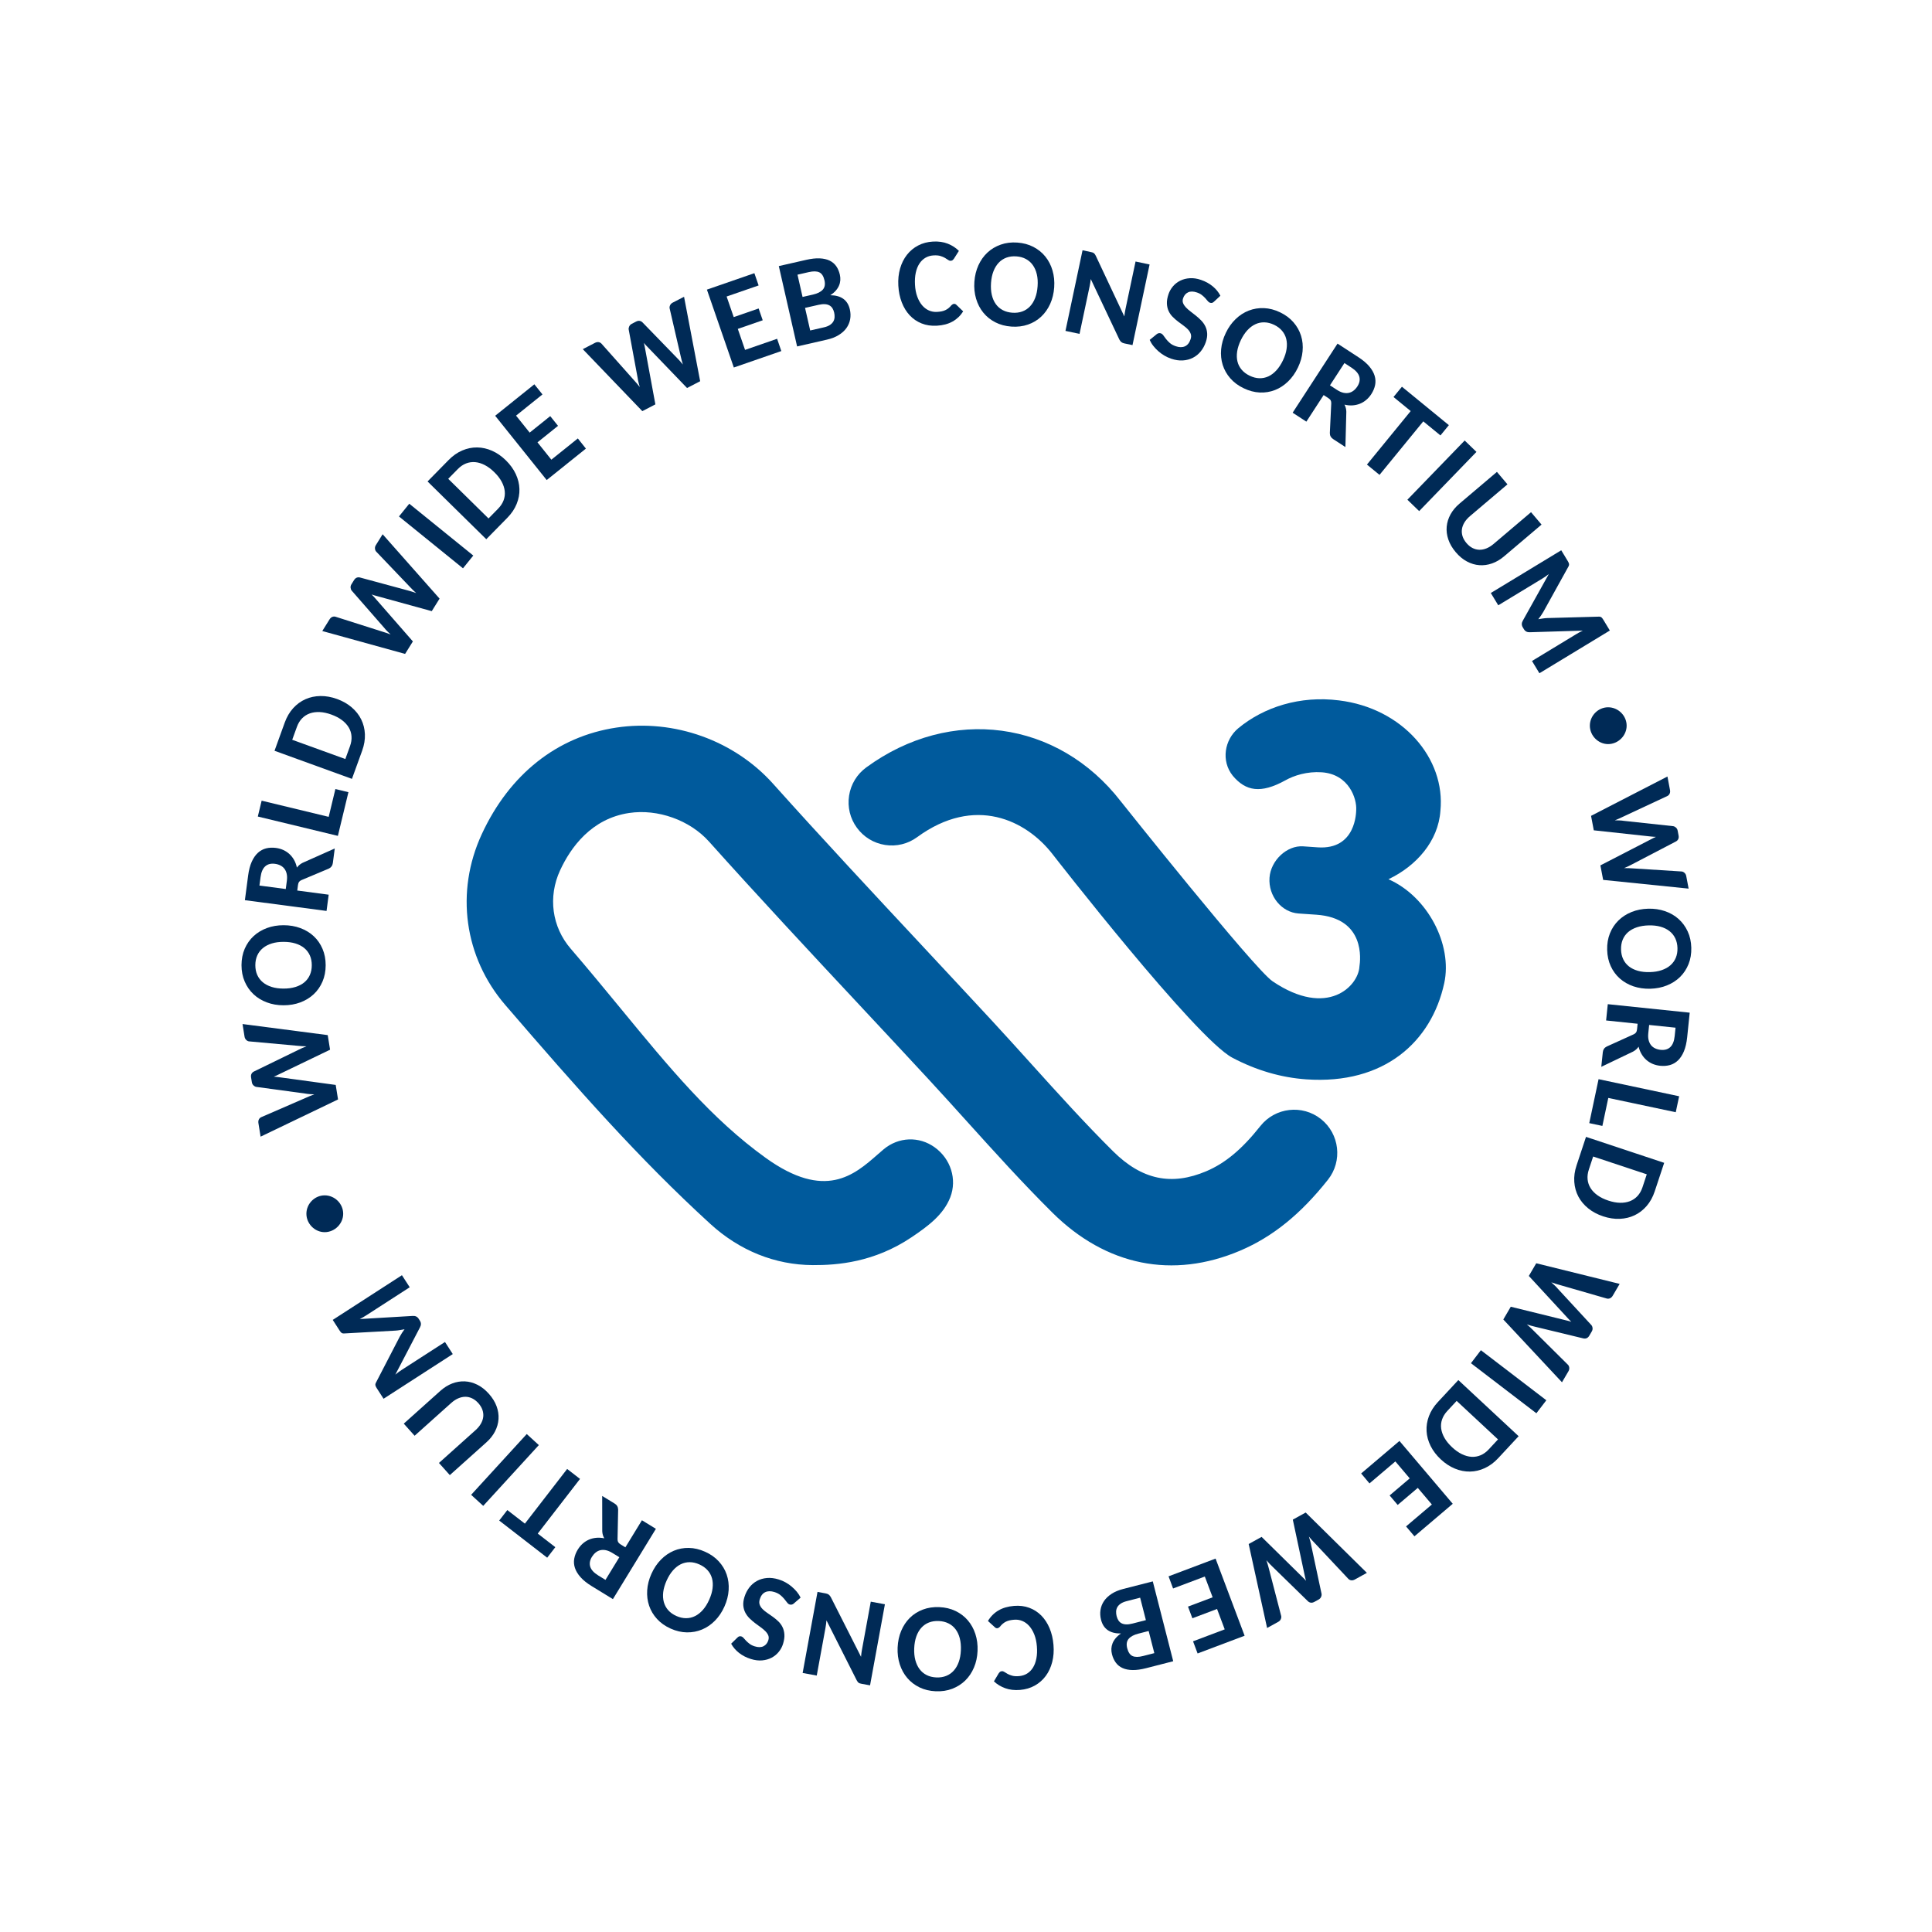 <?xml version="1.0" encoding="UTF-8" standalone="no"?>
<svg
   id="Layer_1"
   width="5in"
   height="5in"
   version="1.1"
   viewBox="0 0 360 360"
   sodipodi:docname="w3c.svg"
   inkscape:version="1.2.2 (b0a8486541, 2022-12-01)"
   xmlns:inkscape="http://www.inkscape.org/namespaces/inkscape"
   xmlns:sodipodi="http://sodipodi.sourceforge.net/DTD/sodipodi-0.dtd"
   xmlns="http://www.w3.org/2000/svg"
   xmlns:svg="http://www.w3.org/2000/svg">
  <sodipodi:namedview
     id="namedview55"
     pagecolor="#ffffff"
     bordercolor="#000000"
     borderopacity="0.25"
     inkscape:showpageshadow="2"
     inkscape:pageopacity="0.0"
     inkscape:pagecheckerboard="0"
     inkscape:deskcolor="#d1d1d1"
     inkscape:document-units="in"
     showgrid="false"
     inkscape:zoom="2.1395833"
     inkscape:cx="232.98929"
     inkscape:cy="240"
     inkscape:window-width="2560"
     inkscape:window-height="1382"
     inkscape:window-x="0"
     inkscape:window-y="0"
     inkscape:window-maximized="1"
     inkscape:current-layer="Layer_1" />
  <defs
     id="defs1" />
  <g
     id="g2"
     style="fill:#005a9c"
     transform="matrix(0.758,0,0,0.758,43.684,43.636)">
    <path
       d="m 267.099,217.525 c -4.58,-3.638 -11.266,-2.864 -14.902,1.719 -4.503,5.681 -8.592,9.101 -13.255,11.091 -8.598,3.662 -15.887,2.114 -22.933,-4.872 -6.905,-6.845 -13.633,-14.304 -20.16,-21.533 -3.193,-3.538 -6.391,-7.081 -9.631,-10.583 -5.536,-5.983 -11.101,-11.942 -16.66,-17.907 l -0.49,-0.526 c -12.092,-12.952 -24.592,-26.346 -36.648,-39.8 -9.56,-10.672 -24.332,-15.958 -38.543,-13.82 -14.524,2.173 -26.268,11.475 -33.072,26.187 -6.556,14.168 -4.338,30.268 5.783,42.015 17.805,20.665 32.825,37.751 50.417,53.821 7.194,6.567 15.899,10.064 25.17,10.111 6.014,0.03 15.078,-0.649 24.326,-6.88 4.049,-2.728 7.82,-5.534 9.478,-9.816 1.688,-4.382 0.112,-9.42 -3.842,-12.261 -3.836,-2.764 -8.87,-2.569 -12.529,0.472 -0.46,0.384 -0.962,0.827 -1.511,1.305 -5.748,5.038 -12.901,11.31 -27.484,0.832 -13.361,-9.603 -23.706,-22.189 -35.692,-36.764 -3.907,-4.749 -7.949,-9.662 -12.269,-14.682 -4.615,-5.356 -5.612,-12.727 -2.603,-19.241 2.626,-5.67 7.696,-12.721 16.973,-14.109 7.029,-1.057 14.907,1.754 19.611,6.999 12.157,13.572 24.751,27.073 36.932,40.119 5.707,6.113 11.414,12.231 17.091,18.368 3.181,3.437 6.321,6.916 9.507,10.447 6.692,7.412 13.609,15.072 20.915,22.319 13.19,13.081 29.584,16.395 46.185,9.325 7.973,-3.408 14.825,-8.942 21.552,-17.428 3.629,-4.577 2.862,-11.263 -1.717,-14.907 z"
       id="path1" />
    <path
       d="m 283.693,158.568 c 6.858,-3.254 12.252,-9.379 12.765,-16.808 1.304,-12.898 -9.307,-25.242 -24.916,-27.15 -9.584,-1.216 -18.478,1.624 -24.78,6.851 -3.37,2.805 -4.279,7.997 -1.357,11.658 3.193,3.809 6.875,4.476 12.901,1.164 2.16,-1.228 5.406,-2.25 8.976,-2.002 6.734,0.467 8.663,6.538 8.475,9.296 -0.03,0.408 0.012,9.81 -9.472,9.154 l -3.576,-0.248 c -3.983,-0.272 -7.967,3.455 -8.262,7.719 -0.319,4.536 2.998,8.499 7.123,8.788 l 4.397,0.301 c 12.098,0.839 10.835,11.115 10.582,12.757 -0.236,4.725 -7.814,12.739 -21.328,3.626 -4.586,-3.089 -37.292,-44.2 -37.292,-44.2 -15.497,-20.051 -41.83,-23.582 -62.609,-8.392 -2.284,1.671 -3.789,4.134 -4.225,6.94 -0.431,2.799 0.248,5.605 1.918,7.89 1.67,2.285 4.131,3.792 6.928,4.229 2.815,0.437 5.606,-0.248 7.89,-1.919 14.175,-10.365 26.811,-4.187 33.308,4.223 0,0 35.114,45.198 44.155,49.988 5.866,3.107 11.992,4.902 18.218,5.333 19.109,1.323 30.747,-9.213 33.887,-23.647 2.059,-9.461 -4.055,-21.285 -13.704,-25.549 z"
       id="path2" />
  </g>
  <g
     id="g36"
     aria-label="WORLD WIDE WEB CONSORTIUM"
     style="fill:#002a56"
     transform="matrix(0.758,0,0,0.758,43.684,43.636)">
    <path
       d="m 334.164,146.545 13.984,1.517 c 0.18,0.017 0.383,0.033 0.602,0.056 0.222,0.022 0.452,0.036 0.69,0.042 -0.219,0.091 -0.43,0.186 -0.629,0.283 -0.2,0.091 -0.38,0.186 -0.538,0.28 l -12.485,6.444 0.676,3.567 21.011,2.144 -0.585,-3.087 c -0.058,-0.322 -0.202,-0.583 -0.419,-0.782 -0.222,-0.203 -0.452,-0.316 -0.696,-0.344 l -12.058,-0.763 c -0.305,-0.025 -0.635,-0.042 -0.987,-0.053 -0.355,-0.011 -0.729,-0.017 -1.123,-0.014 0.366,-0.153 0.712,-0.305 1.042,-0.455 0.327,-0.147 0.626,-0.3 0.898,-0.455 l 10.833,-5.651 c 0.252,-0.139 0.438,-0.333 0.549,-0.577 0.116,-0.247 0.141,-0.544 0.075,-0.89 l -0.219,-1.154 c -0.058,-0.322 -0.2,-0.577 -0.416,-0.777 -0.219,-0.197 -0.449,-0.313 -0.696,-0.35 l -12.133,-1.309 c -0.319,-0.056 -0.665,-0.086 -1.034,-0.1 -0.369,-0.014 -0.757,-0.022 -1.161,-0.028 0.762,-0.3 1.425,-0.594 1.99,-0.877 l 10.938,-5.107 c 0.244,-0.128 0.424,-0.322 0.541,-0.577 0.119,-0.255 0.144,-0.558 0.078,-0.907 l -0.621,-3.301 -18.78,9.67 0.671,3.553 z"
       id="path3" />
    <path
       d="m 354.992,168.332 c -0.942,-0.841 -2.051,-1.481 -3.326,-1.917 -1.281,-0.441 -2.656,-0.641 -4.127,-0.602 -1.486,0.039 -2.852,0.311 -4.105,0.818 -1.253,0.508 -2.328,1.207 -3.229,2.094 -0.901,0.888 -1.597,1.945 -2.082,3.168 -0.485,1.226 -0.71,2.571 -0.671,4.047 0.039,1.476 0.333,2.813 0.884,4.008 0.549,1.193 1.3,2.211 2.248,3.043 0.948,0.835 2.06,1.47 3.335,1.906 1.278,0.43 2.658,0.63 4.141,0.591 1.475,-0.042 2.836,-0.311 4.083,-0.813 1.247,-0.499 2.323,-1.193 3.224,-2.075 0.901,-0.888 1.597,-1.939 2.09,-3.165 0.488,-1.221 0.715,-2.571 0.676,-4.044 -0.042,-1.473 -0.335,-2.81 -0.893,-4.006 -0.554,-1.196 -1.306,-2.216 -2.248,-3.054 z m -0.674,9.565 c -0.302,0.716 -0.746,1.326 -1.331,1.836 -0.588,0.51 -1.306,0.907 -2.154,1.193 -0.845,0.288 -1.805,0.447 -2.883,0.474 -1.087,0.03 -2.062,-0.075 -2.93,-0.316 -0.862,-0.244 -1.602,-0.602 -2.209,-1.079 -0.607,-0.477 -1.078,-1.065 -1.411,-1.764 -0.335,-0.699 -0.513,-1.495 -0.538,-2.391 -0.022,-0.896 0.114,-1.703 0.41,-2.422 0.297,-0.718 0.735,-1.334 1.317,-1.845 0.579,-0.508 1.297,-0.904 2.148,-1.193 0.851,-0.286 1.821,-0.444 2.908,-0.472 1.078,-0.03 2.046,0.078 2.905,0.316 0.862,0.241 1.599,0.602 2.212,1.082 0.613,0.474 1.087,1.065 1.425,1.767 0.338,0.705 0.521,1.504 0.546,2.4 0.022,0.893 -0.116,1.698 -0.416,2.413 z"
       id="path4" />
    <path
       d="m 337.188,193.289 7.748,0.807 -0.139,1.348 c -0.036,0.347 -0.116,0.605 -0.236,0.785 -0.122,0.175 -0.31,0.325 -0.568,0.452 l -6.658,3.018 c -0.574,0.288 -0.89,0.752 -0.956,1.39 l -0.374,3.595 7.809,-3.742 c 0.302,-0.164 0.563,-0.344 0.782,-0.546 0.225,-0.203 0.416,-0.422 0.585,-0.663 0.164,0.682 0.407,1.298 0.737,1.842 0.324,0.546 0.715,1.018 1.17,1.418 0.455,0.399 0.967,0.721 1.538,0.968 0.574,0.241 1.189,0.397 1.843,0.466 0.862,0.089 1.663,0.028 2.412,-0.178 0.748,-0.211 1.408,-0.594 1.99,-1.151 0.577,-0.56 1.064,-1.307 1.45,-2.236 0.385,-0.932 0.651,-2.069 0.793,-3.418 l 0.626,-6.07 -20.138,-2.089 -0.413,4.003 z m 10.583,1.101 6.489,0.674 -0.213,2.064 c -0.13,1.257 -0.491,2.155 -1.084,2.71 -0.593,0.552 -1.38,0.774 -2.362,0.674 -0.493,-0.05 -0.945,-0.172 -1.35,-0.363 -0.405,-0.189 -0.746,-0.452 -1.017,-0.788 -0.266,-0.333 -0.466,-0.749 -0.588,-1.234 -0.128,-0.488 -0.152,-1.054 -0.086,-1.706 l 0.211,-2.031 z"
       id="path5" />
    <polygon
       points="333.05,218.527 336.273,219.212 337.729,212.333 354.31,215.847 355.145,211.922 335.339,207.722 "
       id="polygon5" />
    <path
       d="m 329.929,228.916 c -0.466,1.401 -0.654,2.752 -0.56,4.058 0.091,1.307 0.427,2.505 1.003,3.606 0.579,1.096 1.386,2.064 2.423,2.899 1.031,0.838 2.254,1.487 3.662,1.958 1.4,0.463 2.761,0.669 4.083,0.616 1.328,-0.053 2.545,-0.347 3.664,-0.879 1.12,-0.535 2.107,-1.298 2.963,-2.289 0.854,-0.993 1.511,-2.189 1.974,-3.587 l 2.326,-7.01 -19.215,-6.383 -2.323,7.01 z m 3.024,1.004 1.053,-3.187 13.181,4.377 -1.053,3.187 c -0.283,0.849 -0.687,1.565 -1.214,2.136 -0.527,0.574 -1.156,1.001 -1.879,1.282 -0.726,0.277 -1.533,0.411 -2.425,0.391 -0.895,-0.017 -1.854,-0.197 -2.874,-0.538 -1.034,-0.338 -1.913,-0.774 -2.647,-1.293 -0.732,-0.524 -1.306,-1.112 -1.719,-1.77 -0.413,-0.657 -0.657,-1.373 -0.735,-2.15 -0.075,-0.774 0.028,-1.587 0.313,-2.436 z"
       id="path6" />
    <path
       d="m 318.198,256.095 9.541,10.344 c 0.125,0.133 0.261,0.277 0.413,0.441 0.155,0.161 0.319,0.322 0.496,0.483 -0.23,-0.072 -0.449,-0.141 -0.66,-0.2 -0.213,-0.061 -0.41,-0.108 -0.588,-0.144 l -13.643,-3.357 -1.835,3.132 14.422,15.437 1.588,-2.707 c 0.166,-0.283 0.233,-0.571 0.2,-0.868 -0.033,-0.297 -0.133,-0.533 -0.299,-0.71 l -8.582,-8.511 c -0.216,-0.219 -0.452,-0.449 -0.71,-0.694 -0.261,-0.241 -0.541,-0.485 -0.837,-0.743 0.374,0.122 0.735,0.239 1.081,0.341 0.346,0.103 0.674,0.183 0.978,0.247 l 11.875,2.871 c 0.283,0.058 0.546,0.033 0.793,-0.075 0.247,-0.108 0.46,-0.316 0.64,-0.624 l 0.593,-1.013 c 0.166,-0.28 0.23,-0.566 0.194,-0.857 -0.033,-0.294 -0.13,-0.535 -0.294,-0.721 l -8.277,-8.968 c -0.211,-0.252 -0.446,-0.502 -0.715,-0.755 -0.272,-0.255 -0.557,-0.516 -0.857,-0.788 0.768,0.275 1.461,0.494 2.073,0.652 l 11.598,3.345 c 0.269,0.064 0.529,0.036 0.784,-0.078 0.258,-0.117 0.477,-0.327 0.657,-0.632 l 1.696,-2.896 -20.504,-5.071 -1.824,3.118 z"
       id="path7" />
    <rect
       x="311.217"
       y="271.972"
       width="4.025"
       height="20.252"
       transform="rotate(-52.579,313.23,282.097)"
       id="rect7" />
    <path
       d="m 295.834,287.092 c -1.003,1.082 -1.732,2.233 -2.195,3.459 -0.46,1.226 -0.651,2.461 -0.582,3.698 0.072,1.24 0.402,2.455 0.995,3.645 0.593,1.19 1.433,2.291 2.52,3.304 1.078,1.007 2.231,1.756 3.459,2.261 1.225,0.502 2.459,0.743 3.698,0.724 1.242,-0.019 2.456,-0.302 3.642,-0.852 1.189,-0.546 2.284,-1.359 3.29,-2.438 l 5.026,-5.407 -14.824,-13.798 -5.028,5.404 z m 12.501,11.64 c -0.607,0.655 -1.272,1.135 -1.99,1.437 -0.721,0.305 -1.466,0.43 -2.24,0.386 -0.776,-0.047 -1.566,-0.269 -2.37,-0.655 -0.807,-0.391 -1.605,-0.949 -2.392,-1.687 -0.796,-0.741 -1.419,-1.498 -1.868,-2.277 -0.449,-0.779 -0.723,-1.556 -0.829,-2.322 -0.103,-0.774 -0.025,-1.526 0.227,-2.261 0.252,-0.735 0.685,-1.434 1.294,-2.086 l 2.284,-2.458 10.167,9.465 z"
       id="path8" />
    <polygon
       points="290.897,308.191 294.359,312.277 288.011,317.664 290.074,320.097 299.49,312.102 286.39,296.654 276.974,304.649 279.022,307.09 285.384,301.689 288.915,305.855 283.973,310.05 285.957,312.385 "
       id="polygon8" />
    <path
       d="m 260.176,316 2.933,13.767 c 0.036,0.178 0.083,0.372 0.133,0.588 0.047,0.216 0.108,0.441 0.177,0.671 -0.158,-0.18 -0.313,-0.35 -0.466,-0.513 -0.15,-0.158 -0.297,-0.3 -0.432,-0.419 l -10.018,-9.856 -3.177,1.756 4.527,20.641 2.753,-1.52 c 0.283,-0.158 0.488,-0.369 0.61,-0.641 0.122,-0.275 0.158,-0.527 0.108,-0.768 l -3.041,-11.701 c -0.072,-0.3 -0.158,-0.616 -0.261,-0.957 -0.1,-0.338 -0.211,-0.694 -0.335,-1.068 0.255,0.3 0.507,0.583 0.754,0.846 0.244,0.264 0.485,0.505 0.715,0.713 l 8.748,8.533 c 0.213,0.197 0.452,0.311 0.718,0.341 0.272,0.033 0.56,-0.036 0.87,-0.208 l 1.028,-0.566 c 0.283,-0.158 0.485,-0.372 0.602,-0.641 0.122,-0.269 0.161,-0.527 0.119,-0.768 l -2.55,-11.942 c -0.05,-0.322 -0.125,-0.66 -0.23,-1.013 -0.103,-0.358 -0.216,-0.73 -0.333,-1.115 0.521,0.63 1.003,1.168 1.452,1.62 l 8.266,8.799 c 0.2,0.191 0.438,0.302 0.715,0.336 0.277,0.03 0.577,-0.039 0.884,-0.211 l 2.938,-1.623 -15.043,-14.83 -3.166,1.748 z"
       id="path9" />
    <polygon
       points="241.551,337.959 243.436,342.969 235.65,345.909 236.769,348.894 248.326,344.536 241.188,325.576 229.632,329.934 230.74,332.921 238.543,329.981 240.467,335.09 234.408,337.376 235.486,340.245 "
       id="polygon9" />
    <path
       d="m 218.477,333.04 c -1.112,0.286 -2.065,0.685 -2.85,1.196 -0.787,0.513 -1.408,1.104 -1.863,1.77 -0.452,0.669 -0.74,1.393 -0.862,2.183 -0.128,0.788 -0.08,1.601 0.133,2.436 0.582,2.277 2.22,3.398 4.906,3.359 -0.527,0.355 -0.962,0.738 -1.306,1.148 -0.341,0.405 -0.596,0.827 -0.771,1.257 -0.172,0.436 -0.269,0.879 -0.291,1.334 -0.017,0.458 0.033,0.91 0.147,1.365 0.205,0.799 0.521,1.49 0.948,2.067 0.424,0.577 0.978,1.021 1.66,1.329 0.682,0.308 1.502,0.472 2.461,0.488 0.959,0.017 2.068,-0.139 3.329,-0.46 l 6.661,-1.709 -5.023,-19.626 z m -0.399,8.436 c -0.31,-0.161 -0.56,-0.391 -0.76,-0.688 -0.194,-0.297 -0.344,-0.646 -0.449,-1.049 -0.097,-0.377 -0.141,-0.752 -0.13,-1.126 0.011,-0.377 0.1,-0.727 0.272,-1.054 0.175,-0.327 0.449,-0.624 0.82,-0.885 0.371,-0.264 0.87,-0.477 1.489,-0.635 l 3.324,-0.854 1.414,5.515 -3.307,0.849 c -0.593,0.15 -1.109,0.216 -1.55,0.2 -0.438,-0.019 -0.812,-0.111 -1.123,-0.272 z m 5.281,8.047 c -1.103,0.283 -1.965,0.286 -2.581,0.008 -0.615,-0.277 -1.056,-0.918 -1.311,-1.922 -0.249,-0.968 -0.13,-1.734 0.355,-2.305 0.482,-0.569 1.27,-0.996 2.364,-1.276 l 2.553,-0.655 1.394,5.44 z"
       id="path10" />
    <path
       d="m 200.385,342.697 c -0.516,-1.226 -1.195,-2.266 -2.035,-3.121 -0.843,-0.852 -1.829,-1.49 -2.966,-1.909 -1.136,-0.422 -2.389,-0.577 -3.756,-0.463 -1.511,0.128 -2.791,0.505 -3.845,1.135 -1.053,0.627 -1.907,1.487 -2.55,2.571 l 1.741,1.584 c 0.164,0.15 0.352,0.214 0.565,0.197 0.114,-0.008 0.219,-0.044 0.322,-0.111 0.1,-0.064 0.2,-0.139 0.294,-0.23 0.23,-0.294 0.466,-0.544 0.704,-0.746 0.238,-0.205 0.493,-0.377 0.776,-0.519 0.277,-0.139 0.582,-0.247 0.912,-0.322 0.33,-0.072 0.701,-0.128 1.117,-0.161 0.699,-0.061 1.364,0.042 1.999,0.3 0.635,0.258 1.203,0.666 1.699,1.221 0.502,0.555 0.918,1.251 1.256,2.092 0.335,0.838 0.549,1.814 0.64,2.918 0.091,1.093 0.055,2.08 -0.114,2.957 -0.164,0.877 -0.441,1.628 -0.829,2.258 -0.388,0.63 -0.87,1.123 -1.452,1.484 -0.579,0.358 -1.242,0.569 -1.979,0.632 -0.682,0.056 -1.242,0.022 -1.694,-0.105 -0.449,-0.125 -0.823,-0.272 -1.131,-0.441 -0.302,-0.166 -0.563,-0.325 -0.773,-0.472 -0.211,-0.144 -0.421,-0.211 -0.635,-0.191 -0.213,0.017 -0.374,0.078 -0.485,0.178 -0.105,0.103 -0.202,0.211 -0.283,0.33 l -1.181,1.983 c 0.762,0.732 1.688,1.295 2.772,1.689 1.084,0.394 2.301,0.535 3.659,0.422 1.336,-0.114 2.542,-0.469 3.615,-1.068 1.07,-0.599 1.968,-1.39 2.694,-2.369 0.723,-0.976 1.253,-2.117 1.588,-3.418 0.335,-1.298 0.441,-2.702 0.313,-4.211 -0.122,-1.501 -0.444,-2.863 -0.959,-4.094 z"
       id="path11" />
    <path
       d="m 180.275,340.747 c -0.823,-0.963 -1.829,-1.725 -3.016,-2.294 -1.184,-0.571 -2.514,-0.888 -3.986,-0.949 -1.475,-0.064 -2.825,0.139 -4.055,0.608 -1.228,0.466 -2.295,1.146 -3.193,2.031 -0.895,0.89 -1.605,1.958 -2.126,3.204 -0.518,1.243 -0.809,2.61 -0.873,4.092 -0.061,1.473 0.114,2.852 0.529,4.13 0.413,1.279 1.031,2.4 1.849,3.359 0.82,0.963 1.821,1.731 3.008,2.308 1.186,0.571 2.514,0.89 3.989,0.954 1.472,0.061 2.822,-0.144 4.053,-0.616 1.231,-0.474 2.298,-1.151 3.202,-2.033 0.901,-0.885 1.613,-1.947 2.14,-3.193 0.527,-1.248 0.82,-2.608 0.881,-4.078 0.061,-1.484 -0.116,-2.868 -0.535,-4.155 -0.419,-1.284 -1.039,-2.405 -1.866,-3.368 z m -2.215,10.228 c -0.299,0.843 -0.71,1.553 -1.225,2.13 -0.518,0.58 -1.142,1.015 -1.866,1.304 -0.723,0.291 -1.533,0.419 -2.425,0.38 -0.895,-0.039 -1.688,-0.233 -2.378,-0.58 -0.696,-0.35 -1.275,-0.835 -1.741,-1.456 -0.468,-0.621 -0.815,-1.365 -1.045,-2.23 -0.227,-0.863 -0.319,-1.834 -0.274,-2.91 0.047,-1.09 0.222,-2.058 0.521,-2.904 0.299,-0.849 0.71,-1.556 1.228,-2.13 0.518,-0.574 1.134,-1.004 1.854,-1.29 0.721,-0.283 1.525,-0.408 2.417,-0.372 0.895,0.039 1.691,0.23 2.387,0.577 0.699,0.341 1.283,0.824 1.749,1.44 0.468,0.616 0.815,1.356 1.042,2.225 0.227,0.871 0.319,1.85 0.274,2.938 -0.047,1.079 -0.219,2.039 -0.518,2.879 z"
       id="path12" />
    <path
       d="m 154.26,347.976 c -0.1,0.53 -0.175,1.112 -0.227,1.745 l -7.423,-14.658 c -0.155,-0.277 -0.324,-0.485 -0.507,-0.63 -0.188,-0.141 -0.435,-0.241 -0.746,-0.297 l -2.024,-0.374 -3.656,19.931 3.468,0.635 2.14,-11.676 c 0.105,-0.591 0.191,-1.221 0.252,-1.892 l 7.434,14.735 c 0.089,0.15 0.166,0.275 0.236,0.369 0.069,0.097 0.15,0.175 0.236,0.236 0.086,0.064 0.191,0.114 0.308,0.15 0.116,0.036 0.258,0.072 0.427,0.103 l 2.071,0.38 3.653,-19.931 -3.476,-0.638 -2.165,11.812 z"
       id="path13" />
    <path
       d="m 136.988,332.458 c -0.463,-0.394 -0.967,-0.735 -1.508,-1.037 -0.538,-0.3 -1.1,-0.541 -1.683,-0.718 -1.031,-0.319 -1.996,-0.438 -2.899,-0.358 -0.904,0.08 -1.719,0.319 -2.45,0.716 -0.726,0.397 -1.353,0.938 -1.879,1.614 -0.521,0.68 -0.92,1.456 -1.192,2.33 -0.249,0.807 -0.344,1.526 -0.28,2.166 0.064,0.638 0.233,1.212 0.504,1.72 0.274,0.51 0.621,0.974 1.039,1.384 0.421,0.413 0.865,0.796 1.331,1.148 0.463,0.352 0.92,0.688 1.369,1.01 0.449,0.319 0.84,0.644 1.167,0.974 0.33,0.33 0.568,0.677 0.718,1.037 0.147,0.363 0.155,0.76 0.019,1.196 -0.213,0.691 -0.607,1.182 -1.184,1.473 -0.574,0.291 -1.297,0.3 -2.17,0.028 -0.496,-0.153 -0.912,-0.358 -1.247,-0.61 -0.335,-0.252 -0.624,-0.505 -0.862,-0.755 -0.236,-0.247 -0.438,-0.474 -0.61,-0.674 -0.169,-0.205 -0.349,-0.336 -0.532,-0.391 -0.197,-0.061 -0.371,-0.072 -0.527,-0.028 -0.158,0.042 -0.313,0.144 -0.471,0.308 l -1.536,1.504 c 0.468,0.86 1.12,1.617 1.954,2.272 0.834,0.652 1.805,1.148 2.913,1.492 0.981,0.305 1.902,0.416 2.761,0.336 0.859,-0.078 1.633,-0.3 2.32,-0.66 0.685,-0.363 1.272,-0.838 1.749,-1.431 0.482,-0.591 0.832,-1.24 1.053,-1.95 0.277,-0.893 0.388,-1.678 0.338,-2.352 -0.05,-0.677 -0.208,-1.279 -0.471,-1.806 -0.261,-0.53 -0.604,-0.996 -1.026,-1.398 -0.424,-0.402 -0.868,-0.774 -1.333,-1.11 -0.463,-0.336 -0.926,-0.655 -1.378,-0.963 -0.455,-0.305 -0.843,-0.624 -1.167,-0.951 -0.322,-0.327 -0.554,-0.688 -0.696,-1.071 -0.144,-0.386 -0.136,-0.827 0.017,-1.32 0.269,-0.874 0.718,-1.462 1.342,-1.756 0.626,-0.297 1.372,-0.311 2.245,-0.042 0.604,0.191 1.098,0.441 1.477,0.755 0.38,0.319 0.701,0.632 0.962,0.954 0.263,0.322 0.493,0.613 0.685,0.865 0.191,0.258 0.402,0.424 0.635,0.497 0.177,0.053 0.352,0.061 0.532,0.019 0.175,-0.042 0.33,-0.122 0.463,-0.241 l 1.699,-1.467 c -0.238,-0.499 -0.546,-0.979 -0.926,-1.44 -0.38,-0.455 -0.801,-0.879 -1.267,-1.268 z"
       id="path14" />
    <path
       d="m 119.045,326.241 c -0.887,-0.968 -2.01,-1.756 -3.354,-2.355 -1.344,-0.605 -2.675,-0.915 -3.992,-0.935 -1.314,-0.025 -2.556,0.214 -3.714,0.707 -1.164,0.497 -2.215,1.223 -3.16,2.189 -0.942,0.965 -1.719,2.122 -2.326,3.481 -0.602,1.345 -0.945,2.688 -1.034,4.031 -0.086,1.345 0.072,2.613 0.48,3.809 0.405,1.196 1.051,2.28 1.943,3.254 0.89,0.971 2.007,1.759 3.351,2.363 1.347,0.602 2.68,0.91 3.997,0.927 1.317,0.014 2.558,-0.222 3.723,-0.71 1.164,-0.483 2.22,-1.207 3.168,-2.172 0.948,-0.963 1.724,-2.117 2.326,-3.465 0.604,-1.354 0.951,-2.705 1.037,-4.056 0.086,-1.348 -0.078,-2.621 -0.488,-3.823 -0.41,-1.196 -1.064,-2.277 -1.957,-3.246 z m -1.508,6.622 c -0.105,0.89 -0.383,1.834 -0.829,2.827 -0.441,0.985 -0.956,1.814 -1.544,2.486 -0.59,0.669 -1.234,1.182 -1.926,1.526 -0.696,0.347 -1.433,0.522 -2.215,0.522 -0.779,0.003 -1.577,-0.18 -2.392,-0.544 -0.818,-0.366 -1.483,-0.838 -1.999,-1.42 -0.513,-0.583 -0.87,-1.248 -1.076,-1.997 -0.205,-0.749 -0.255,-1.567 -0.15,-2.455 0.111,-0.888 0.383,-1.825 0.823,-2.807 0.444,-0.993 0.962,-1.831 1.555,-2.505 0.59,-0.677 1.234,-1.185 1.926,-1.528 0.693,-0.341 1.428,-0.513 2.201,-0.51 0.771,0 1.569,0.183 2.384,0.549 0.818,0.366 1.483,0.838 2.004,1.418 0.524,0.577 0.887,1.24 1.092,1.983 0.208,0.746 0.255,1.565 0.144,2.458 z"
       id="path15" />
    <path
       d="m 100.171,316.152 -4.066,6.652 -1.156,-0.707 c -0.297,-0.18 -0.496,-0.363 -0.607,-0.549 -0.105,-0.186 -0.161,-0.422 -0.164,-0.707 l 0.147,-7.315 c -0.014,-0.641 -0.294,-1.129 -0.84,-1.465 l -3.082,-1.884 0.014,8.663 c 0.014,0.341 0.067,0.657 0.155,0.946 0.086,0.283 0.2,0.552 0.344,0.807 -0.687,-0.147 -1.344,-0.189 -1.976,-0.128 -0.635,0.061 -1.228,0.208 -1.785,0.444 -0.554,0.241 -1.067,0.566 -1.533,0.976 -0.466,0.413 -0.87,0.902 -1.217,1.465 -0.452,0.735 -0.74,1.49 -0.876,2.252 -0.136,0.766 -0.075,1.528 0.18,2.294 0.255,0.76 0.715,1.517 1.392,2.272 0.671,0.752 1.586,1.481 2.739,2.186 l 5.197,3.185 10.567,-17.282 -3.432,-2.105 z m -8.959,14.655 -1.768,-1.079 c -1.073,-0.66 -1.732,-1.376 -1.976,-2.15 -0.241,-0.774 -0.105,-1.584 0.407,-2.424 0.263,-0.424 0.565,-0.779 0.909,-1.06 0.346,-0.286 0.729,-0.474 1.15,-0.58 0.416,-0.1 0.876,-0.1 1.369,-0.003 0.491,0.103 1.015,0.319 1.572,0.66 l 1.744,1.065 -3.407,5.57 z"
       id="path16" />
    <polygon
       points="71.401,316.982 67.083,313.642 65.087,316.224 76.882,325.354 78.88,322.768 74.561,319.426 84.953,305.986 81.791,303.539 "
       id="polygon16" />
    <rect
       x="56.381"
       y="301.771"
       width="20.253"
       height="4.026"
       transform="rotate(-47.541,66.508,303.784)"
       id="rect16" />
    <path
       d="m 64.061,294.304 c 0.502,-0.979 0.79,-1.989 0.857,-3.035 0.069,-1.043 -0.091,-2.094 -0.482,-3.16 -0.394,-1.062 -1.026,-2.08 -1.902,-3.06 -0.873,-0.974 -1.816,-1.717 -2.825,-2.216 -1.006,-0.502 -2.035,-0.779 -3.08,-0.824 -1.045,-0.047 -2.079,0.125 -3.107,0.519 -1.026,0.394 -1.99,0.999 -2.899,1.811 l -8.995,8.061 2.664,2.977 8.995,-8.058 c 0.563,-0.502 1.134,-0.882 1.727,-1.137 0.588,-0.255 1.17,-0.383 1.744,-0.386 0.571,0 1.128,0.128 1.671,0.386 0.543,0.255 1.053,0.649 1.53,1.182 0.471,0.53 0.807,1.079 1.003,1.648 0.197,0.569 0.261,1.137 0.2,1.709 -0.067,0.566 -0.258,1.132 -0.577,1.689 -0.319,0.558 -0.757,1.087 -1.319,1.592 l -8.992,8.061 2.672,2.988 8.998,-8.061 c 0.909,-0.813 1.613,-1.706 2.118,-2.685 z"
       id="path17" />
    <path
       d="m 51.759,272.326 -10.647,6.868 c -0.238,0.158 -0.491,0.333 -0.76,0.527 -0.269,0.197 -0.532,0.405 -0.801,0.63 l 6.054,-11.609 c 0.322,-0.583 0.316,-1.137 -0.019,-1.656 l -0.305,-0.477 c -0.33,-0.513 -0.829,-0.741 -1.497,-0.685 l -12.97,0.766 c 0.299,-0.155 0.588,-0.316 0.868,-0.474 0.274,-0.164 0.529,-0.316 0.762,-0.466 l 10.644,-6.874 -1.913,-2.963 -17.009,10.985 1.633,2.538 c 0.097,0.147 0.183,0.272 0.263,0.377 0.08,0.105 0.161,0.191 0.249,0.258 0.083,0.067 0.186,0.111 0.305,0.136 0.122,0.028 0.266,0.033 0.438,0.019 l 12.576,-0.696 c 0.36,-0.025 0.721,-0.069 1.084,-0.136 0.363,-0.064 0.732,-0.136 1.109,-0.205 -0.444,0.585 -0.84,1.198 -1.189,1.839 l -5.818,11.237 c -0.086,0.15 -0.139,0.283 -0.161,0.399 -0.022,0.117 -0.019,0.233 0.005,0.344 0.022,0.111 0.064,0.222 0.125,0.336 0.058,0.114 0.136,0.241 0.23,0.386 l 1.644,2.552 17.014,-10.982 -1.915,-2.974 z"
       id="path18" />
    <path
       d="M 24.897,209.137 10.957,207.237 10.358,207.162 c -0.222,-0.028 -0.449,-0.047 -0.687,-0.061 0.222,-0.086 0.432,-0.172 0.635,-0.264 0.202,-0.089 0.383,-0.178 0.546,-0.266 l 12.657,-6.094 -0.577,-3.587 -20.942,-2.724 0.496,3.104 c 0.055,0.322 0.186,0.585 0.399,0.793 0.213,0.211 0.444,0.33 0.682,0.363 l 12.036,1.093 c 0.305,0.036 0.635,0.061 0.984,0.08 0.355,0.022 0.726,0.036 1.123,0.047 -0.371,0.141 -0.721,0.283 -1.053,0.422 -0.333,0.141 -0.638,0.288 -0.909,0.433 l -10.988,5.351 c -0.255,0.133 -0.444,0.322 -0.565,0.56 -0.122,0.241 -0.155,0.538 -0.1,0.89 l 0.188,1.16 c 0.053,0.322 0.183,0.583 0.396,0.785 0.213,0.203 0.441,0.327 0.685,0.372 l 12.091,1.642 c 0.319,0.061 0.662,0.105 1.031,0.128 0.369,0.022 0.76,0.042 1.159,0.061 -0.768,0.277 -1.441,0.552 -2.012,0.818 l -11.074,4.807 c -0.247,0.122 -0.432,0.308 -0.557,0.558 -0.125,0.252 -0.158,0.555 -0.103,0.904 l 0.532,3.315 19.04,-9.146 -0.574,-3.57 z"
       id="path19" />
    <path
       d="m 4.681,186.834 c 0.918,0.865 2.01,1.534 3.276,2.008 1.264,0.477 2.633,0.713 4.105,0.713 1.486,0.003 2.858,-0.233 4.127,-0.702 1.264,-0.474 2.359,-1.14 3.288,-2.006 0.923,-0.863 1.647,-1.897 2.168,-3.11 0.518,-1.209 0.779,-2.552 0.782,-4.028 0,-1.476 -0.258,-2.816 -0.776,-4.028 -0.516,-1.209 -1.236,-2.247 -2.159,-3.107 -0.926,-0.86 -2.018,-1.523 -3.285,-1.994 -1.264,-0.469 -2.636,-0.705 -4.122,-0.705 -1.475,-0.003 -2.841,0.23 -4.105,0.696 -1.258,0.466 -2.351,1.129 -3.276,1.986 -0.926,0.86 -1.652,1.895 -2.179,3.107 -0.521,1.207 -0.784,2.549 -0.787,4.025 0,1.476 0.258,2.816 0.782,4.028 0.521,1.209 1.242,2.25 2.162,3.115 z m 0.94,-9.543 c 0.319,-0.707 0.779,-1.307 1.383,-1.8 0.599,-0.491 1.325,-0.871 2.182,-1.135 0.851,-0.264 1.816,-0.394 2.894,-0.391 1.087,0 2.06,0.133 2.922,0.399 0.857,0.264 1.583,0.646 2.176,1.137 0.593,0.494 1.051,1.096 1.364,1.803 0.316,0.707 0.471,1.506 0.471,2.402 0,0.896 -0.158,1.7 -0.477,2.411 -0.316,0.713 -0.771,1.312 -1.367,1.809 -0.593,0.491 -1.322,0.868 -2.182,1.132 -0.859,0.264 -1.835,0.397 -2.919,0.394 -1.076,0 -2.043,-0.133 -2.897,-0.399 -0.854,-0.266 -1.58,-0.644 -2.179,-1.14 -0.599,-0.494 -1.059,-1.099 -1.38,-1.809 -0.319,-0.71 -0.477,-1.517 -0.474,-2.411 0,-0.896 0.164,-1.695 0.482,-2.402 z"
       id="path20" />
    <path
       d="m 23.167,162.37 -7.723,-1.021 0.177,-1.345 c 0.044,-0.341 0.13,-0.602 0.255,-0.774 0.125,-0.172 0.319,-0.319 0.579,-0.438 l 6.741,-2.835 c 0.577,-0.275 0.909,-0.727 0.992,-1.362 l 0.471,-3.584 -7.906,3.526 c -0.308,0.155 -0.574,0.33 -0.798,0.527 -0.227,0.194 -0.427,0.411 -0.599,0.644 -0.15,-0.688 -0.374,-1.304 -0.687,-1.861 -0.31,-0.552 -0.687,-1.035 -1.131,-1.448 -0.444,-0.411 -0.948,-0.749 -1.513,-1.01 -0.565,-0.258 -1.175,-0.43 -1.829,-0.516 -0.859,-0.111 -1.663,-0.075 -2.417,0.111 -0.748,0.191 -1.425,0.555 -2.018,1.096 -0.593,0.544 -1.098,1.276 -1.511,2.194 -0.413,0.921 -0.71,2.05 -0.884,3.39 l -0.798,6.053 20.072,2.646 0.527,-3.992 z m -10.55,-1.393 -6.47,-0.852 0.272,-2.058 c 0.164,-1.251 0.552,-2.142 1.161,-2.68 0.607,-0.535 1.4,-0.738 2.378,-0.608 0.493,0.064 0.94,0.197 1.339,0.399 0.396,0.2 0.729,0.474 0.992,0.816 0.261,0.341 0.449,0.76 0.557,1.251 0.111,0.491 0.122,1.06 0.039,1.703 l -0.269,2.028 z"
       id="path21" />
    <polygon
       points="28.021,137.171 24.816,136.4 23.17,143.235 6.688,139.257 5.748,143.158 25.429,147.912 "
       id="polygon21" />
    <path
       d="m 31.402,126.96 c 0.502,-1.39 0.723,-2.735 0.671,-4.042 -0.055,-1.309 -0.36,-2.519 -0.909,-3.634 -0.546,-1.112 -1.328,-2.103 -2.337,-2.965 -1.009,-0.863 -2.215,-1.551 -3.609,-2.058 -1.386,-0.502 -2.741,-0.743 -4.066,-0.727 -1.325,0.019 -2.556,0.275 -3.687,0.779 -1.136,0.502 -2.143,1.237 -3.024,2.205 -0.879,0.968 -1.569,2.147 -2.073,3.531 l -2.514,6.943 19.032,6.907 z m -2.996,-1.09 -1.145,3.154 -13.056,-4.735 1.145,-3.154 c 0.305,-0.843 0.729,-1.545 1.27,-2.105 0.543,-0.558 1.184,-0.968 1.915,-1.226 0.732,-0.261 1.544,-0.366 2.434,-0.327 0.895,0.044 1.846,0.25 2.861,0.616 1.023,0.372 1.893,0.827 2.611,1.37 0.715,0.538 1.272,1.146 1.669,1.814 0.394,0.669 0.621,1.39 0.671,2.166 0.055,0.777 -0.069,1.589 -0.374,2.427 z"
       id="path22" />
    <path
       d="M 43.868,100.113 34.61,89.511 c -0.122,-0.133 -0.255,-0.283 -0.405,-0.449 -0.147,-0.166 -0.308,-0.33 -0.48,-0.497 0.227,0.08 0.444,0.153 0.654,0.216 0.213,0.069 0.405,0.122 0.582,0.161 l 13.546,3.728 1.921,-3.079 -13.998,-15.826 -1.66,2.666 c -0.175,0.275 -0.247,0.56 -0.222,0.857 0.025,0.297 0.119,0.541 0.28,0.721 l 8.346,8.741 c 0.208,0.227 0.438,0.463 0.69,0.71 0.255,0.247 0.527,0.505 0.815,0.768 C 44.311,88.094 43.954,87.969 43.61,87.861 43.266,87.744 42.942,87.655 42.64,87.583 L 30.845,84.393 c -0.28,-0.069 -0.546,-0.05 -0.793,0.05 -0.252,0.103 -0.471,0.308 -0.657,0.605 l -0.621,0.999 c -0.175,0.277 -0.247,0.56 -0.222,0.854 0.028,0.291 0.119,0.535 0.277,0.727 l 8.033,9.19 c 0.2,0.255 0.43,0.519 0.696,0.777 0.263,0.258 0.538,0.527 0.834,0.807 -0.765,-0.294 -1.447,-0.533 -2.057,-0.707 l -11.504,-3.659 c -0.266,-0.072 -0.529,-0.053 -0.79,0.053 -0.258,0.111 -0.482,0.316 -0.671,0.619 l -1.774,2.849 20.357,5.626 1.913,-3.068 z"
       id="path23" />
    <polygon
       points="40.447,69.391 56.183,82.138 58.714,79.003 42.978,66.26 "
       id="polygon23" />
    <path
       d="m 67.085,69.722 c 1.031,-1.054 1.796,-2.183 2.287,-3.398 0.493,-1.212 0.723,-2.438 0.687,-3.678 -0.036,-1.24 -0.335,-2.463 -0.895,-3.673 -0.56,-1.204 -1.372,-2.327 -2.428,-3.37 -1.051,-1.032 -2.184,-1.817 -3.396,-2.355 -1.211,-0.535 -2.439,-0.81 -3.676,-0.824 -1.239,-0.017 -2.461,0.233 -3.664,0.746 -1.206,0.516 -2.323,1.298 -3.354,2.352 L 47.474,60.786 61.91,74.987 Z M 54.908,57.743 c 0.626,-0.638 1.303,-1.099 2.029,-1.384 0.726,-0.28 1.477,-0.386 2.251,-0.319 0.773,0.069 1.555,0.308 2.351,0.718 0.796,0.411 1.577,0.993 2.342,1.75 0.779,0.76 1.378,1.537 1.807,2.327 0.424,0.793 0.682,1.576 0.762,2.347 0.083,0.771 -0.014,1.523 -0.288,2.255 -0.274,0.727 -0.726,1.409 -1.35,2.047 l -2.351,2.397 -9.907,-9.745 z"
       id="path24" />
    <polygon
       points="72.577,48.781 69.228,44.606 75.72,39.391 73.727,36.905 64.095,44.639 76.762,60.443 86.398,52.709 84.416,50.212 77.907,55.435 74.495,51.175 79.545,47.116 77.63,44.725 "
       id="polygon24" />
    <path
       d="m 103.478,41.84 -2.553,-13.842 c -0.03,-0.178 -0.072,-0.372 -0.116,-0.591 -0.044,-0.219 -0.097,-0.444 -0.158,-0.677 0.15,0.186 0.299,0.361 0.449,0.524 0.15,0.164 0.288,0.308 0.421,0.433 l 9.746,10.128 3.221,-1.67 -3.961,-20.761 -2.789,1.442 c -0.288,0.153 -0.502,0.361 -0.632,0.627 -0.13,0.272 -0.172,0.524 -0.128,0.766 l 2.722,11.781 c 0.064,0.302 0.141,0.619 0.233,0.963 0.089,0.344 0.191,0.699 0.308,1.079 -0.249,-0.308 -0.493,-0.599 -0.732,-0.868 -0.238,-0.272 -0.471,-0.516 -0.693,-0.73 l -8.513,-8.771 c -0.208,-0.203 -0.446,-0.325 -0.712,-0.361 -0.269,-0.042 -0.56,0.019 -0.873,0.183 l -1.045,0.541 c -0.288,0.15 -0.493,0.358 -0.621,0.624 -0.125,0.264 -0.172,0.519 -0.136,0.763 l 2.22,12.009 c 0.042,0.325 0.108,0.66 0.202,1.024 0.094,0.355 0.197,0.73 0.305,1.121 -0.504,-0.646 -0.973,-1.198 -1.405,-1.662 L 90.215,26.894 C 90.018,26.694 89.782,26.578 89.505,26.536 89.228,26.5 88.931,26.558 88.615,26.722 l -2.98,1.545 14.633,15.235 3.21,-1.662 z"
       id="path25" />
    <polygon
       points="122.738,20.386 120.989,15.323 128.855,12.602 127.813,9.587 116.143,13.629 122.763,32.775 134.435,28.733 133.404,25.715 125.523,28.444 123.741,23.285 129.864,21.163 128.861,18.264 "
       id="polygon25" />
    <path
       d="m 145.642,25.928 c 1.123,-0.252 2.082,-0.627 2.88,-1.118 0.801,-0.488 1.439,-1.062 1.91,-1.714 0.468,-0.657 0.779,-1.376 0.923,-2.161 0.144,-0.785 0.122,-1.598 -0.072,-2.441 -0.521,-2.291 -2.123,-3.454 -4.809,-3.49 0.538,-0.338 0.981,-0.707 1.333,-1.107 0.352,-0.397 0.621,-0.813 0.804,-1.24 0.186,-0.427 0.294,-0.871 0.327,-1.326 0.03,-0.455 -0.006,-0.913 -0.111,-1.37 -0.18,-0.802 -0.48,-1.498 -0.887,-2.086 -0.41,-0.591 -0.954,-1.049 -1.627,-1.376 -0.674,-0.325 -1.489,-0.51 -2.448,-0.555 -0.959,-0.042 -2.071,0.083 -3.337,0.372 l -6.708,1.528 4.496,19.754 z m 0.624,-8.419 c 0.308,0.172 0.552,0.408 0.743,0.707 0.188,0.302 0.327,0.655 0.421,1.062 0.086,0.377 0.119,0.752 0.1,1.126 -0.019,0.377 -0.122,0.724 -0.299,1.046 -0.183,0.325 -0.466,0.616 -0.843,0.868 -0.383,0.252 -0.887,0.452 -1.508,0.591 l -3.346,0.763 -1.264,-5.551 3.332,-0.757 c 0.596,-0.133 1.112,-0.186 1.55,-0.158 0.441,0.031 0.812,0.13 1.114,0.302 z m -5.059,-8.189 c 1.112,-0.25 1.971,-0.233 2.581,0.064 0.607,0.291 1.026,0.946 1.258,1.958 0.222,0.971 0.083,1.737 -0.416,2.294 -0.502,0.552 -1.3,0.96 -2.4,1.209 l -2.572,0.585 -1.242,-5.473 2.791,-0.638 z"
       id="path26" />
    <path
       d="m 165.996,19.942 c 0.815,0.877 1.788,1.542 2.913,1.992 1.125,0.455 2.37,0.641 3.742,0.566 1.511,-0.083 2.802,-0.424 3.875,-1.026 1.07,-0.596 1.943,-1.429 2.617,-2.499 l -1.694,-1.631 c -0.161,-0.153 -0.349,-0.222 -0.56,-0.214 -0.116,0.008 -0.222,0.042 -0.324,0.103 -0.103,0.064 -0.202,0.139 -0.302,0.222 -0.236,0.288 -0.48,0.533 -0.721,0.73 -0.244,0.194 -0.51,0.363 -0.793,0.494 -0.283,0.133 -0.588,0.23 -0.92,0.297 -0.333,0.061 -0.707,0.108 -1.123,0.13 -0.701,0.039 -1.367,-0.078 -1.99,-0.355 -0.624,-0.277 -1.181,-0.699 -1.666,-1.268 -0.482,-0.571 -0.881,-1.279 -1.192,-2.128 -0.313,-0.846 -0.502,-1.825 -0.56,-2.932 -0.061,-1.096 0.003,-2.08 0.194,-2.952 0.188,-0.874 0.488,-1.62 0.893,-2.236 0.402,-0.619 0.901,-1.099 1.491,-1.442 0.593,-0.347 1.258,-0.535 1.996,-0.577 0.682,-0.039 1.245,0.011 1.691,0.15 0.444,0.139 0.815,0.297 1.12,0.474 0.299,0.175 0.554,0.341 0.76,0.491 0.205,0.15 0.416,0.222 0.626,0.208 0.213,-0.008 0.377,-0.064 0.488,-0.161 0.116,-0.1 0.211,-0.205 0.297,-0.322 l 1.236,-1.947 c -0.743,-0.755 -1.655,-1.345 -2.725,-1.77 -1.073,-0.422 -2.29,-0.596 -3.648,-0.522 -1.339,0.075 -2.556,0.394 -3.642,0.965 -1.087,0.569 -2.007,1.334 -2.755,2.291 -0.751,0.96 -1.314,2.083 -1.685,3.373 -0.371,1.29 -0.516,2.688 -0.432,4.203 0.083,1.501 0.366,2.874 0.848,4.117 0.48,1.243 1.128,2.3 1.946,3.176 z"
       id="path27" />
    <path
       d="m 199.348,5.512 c -0.793,-0.982 -1.774,-1.775 -2.944,-2.386 -1.17,-0.608 -2.489,-0.96 -3.961,-1.065 -1.466,-0.103 -2.825,0.064 -4.066,0.505 -1.247,0.438 -2.331,1.085 -3.257,1.942 -0.926,0.86 -1.666,1.903 -2.229,3.132 -0.557,1.232 -0.89,2.583 -0.995,4.053 -0.105,1.479 0.036,2.871 0.419,4.167 0.385,1.295 0.973,2.438 1.771,3.42 0.798,0.985 1.782,1.775 2.952,2.377 1.17,0.602 2.489,0.954 3.961,1.06 1.469,0.103 2.825,-0.064 4.069,-0.497 1.242,-0.43 2.323,-1.079 3.243,-1.942 0.923,-0.863 1.66,-1.911 2.218,-3.14 0.554,-1.232 0.881,-2.588 0.987,-4.069 0.103,-1.473 -0.036,-2.852 -0.413,-4.144 -0.377,-1.29 -0.962,-2.427 -1.755,-3.412 z m -1.91,7.271 c -0.075,1.085 -0.274,2.047 -0.599,2.888 -0.324,0.838 -0.751,1.537 -1.283,2.094 -0.538,0.56 -1.167,0.974 -1.893,1.237 -0.723,0.266 -1.533,0.366 -2.425,0.305 -0.893,-0.064 -1.685,-0.277 -2.37,-0.641 -0.69,-0.363 -1.258,-0.863 -1.708,-1.49 -0.452,-0.63 -0.776,-1.379 -0.981,-2.255 -0.202,-0.877 -0.266,-1.859 -0.191,-2.94 0.075,-1.076 0.274,-2.031 0.599,-2.866 0.324,-0.832 0.754,-1.531 1.286,-2.097 0.532,-0.563 1.167,-0.982 1.896,-1.251 0.735,-0.269 1.547,-0.372 2.439,-0.311 0.893,0.064 1.677,0.277 2.362,0.649 0.682,0.369 1.247,0.868 1.696,1.504 0.449,0.632 0.779,1.384 0.981,2.252 0.205,0.871 0.269,1.845 0.191,2.921 z"
       id="path28" />
    <path
       d="m 218.02,26.525 c 0.18,0.147 0.427,0.255 0.732,0.322 l 2.015,0.424 4.199,-19.82 -3.446,-0.732 -2.461,11.612 c -0.125,0.588 -0.225,1.218 -0.305,1.886 L 211.728,5.284 c -0.083,-0.155 -0.161,-0.28 -0.227,-0.377 -0.067,-0.097 -0.144,-0.178 -0.23,-0.244 -0.083,-0.064 -0.186,-0.117 -0.299,-0.158 -0.119,-0.039 -0.258,-0.075 -0.43,-0.111 l -2.057,-0.438 -4.197,19.82 3.459,0.735 2.489,-11.748 c 0.111,-0.527 0.202,-1.104 0.272,-1.734 l 7.019,14.852 c 0.147,0.283 0.31,0.494 0.493,0.644 z"
       id="path29" />
    <path
       d="m 227.109,28.758 c 0.455,0.402 0.945,0.763 1.477,1.076 0.532,0.316 1.087,0.571 1.663,0.768 1.023,0.347 1.985,0.494 2.888,0.436 0.906,-0.058 1.73,-0.275 2.467,-0.652 0.743,-0.374 1.383,-0.896 1.926,-1.559 0.543,-0.663 0.959,-1.429 1.256,-2.294 0.272,-0.802 0.383,-1.52 0.335,-2.158 -0.044,-0.638 -0.197,-1.221 -0.455,-1.737 -0.258,-0.519 -0.593,-0.99 -1.001,-1.415 -0.407,-0.419 -0.843,-0.816 -1.297,-1.179 -0.457,-0.366 -0.904,-0.716 -1.344,-1.049 -0.441,-0.33 -0.82,-0.669 -1.139,-1.007 -0.316,-0.341 -0.549,-0.691 -0.687,-1.054 -0.139,-0.366 -0.136,-0.763 0.014,-1.198 0.233,-0.682 0.64,-1.165 1.222,-1.44 0.582,-0.272 1.303,-0.261 2.17,0.033 0.493,0.166 0.901,0.38 1.231,0.644 0.33,0.264 0.61,0.522 0.84,0.777 0.227,0.255 0.427,0.488 0.593,0.694 0.164,0.208 0.338,0.341 0.521,0.402 0.194,0.067 0.369,0.083 0.527,0.044 0.158,-0.039 0.316,-0.136 0.48,-0.294 l 1.574,-1.462 c -0.441,-0.874 -1.073,-1.648 -1.893,-2.322 -0.815,-0.677 -1.774,-1.201 -2.869,-1.573 -0.97,-0.333 -1.89,-0.469 -2.75,-0.413 -0.862,0.053 -1.641,0.255 -2.337,0.596 -0.699,0.344 -1.297,0.804 -1.791,1.379 -0.496,0.58 -0.865,1.221 -1.106,1.925 -0.299,0.882 -0.435,1.664 -0.399,2.344 0.03,0.677 0.169,1.282 0.419,1.817 0.247,0.535 0.577,1.013 0.99,1.426 0.413,0.413 0.845,0.796 1.3,1.146 0.455,0.347 0.904,0.68 1.35,0.999 0.446,0.319 0.826,0.646 1.139,0.982 0.316,0.338 0.538,0.705 0.668,1.093 0.13,0.388 0.114,0.827 -0.055,1.318 -0.291,0.868 -0.757,1.44 -1.386,1.72 -0.632,0.277 -1.38,0.272 -2.248,-0.025 -0.596,-0.203 -1.081,-0.466 -1.452,-0.791 -0.371,-0.327 -0.687,-0.657 -0.937,-0.982 -0.255,-0.33 -0.477,-0.621 -0.66,-0.885 -0.183,-0.264 -0.394,-0.433 -0.624,-0.51 -0.172,-0.058 -0.349,-0.069 -0.529,-0.033 -0.177,0.036 -0.333,0.111 -0.468,0.225 l -1.741,1.423 c 0.225,0.502 0.518,0.996 0.887,1.462 0.366,0.466 0.776,0.904 1.231,1.304 z"
       id="path30" />
    <path
       d="m 244.808,35.432 c 0.868,0.993 1.963,1.809 3.293,2.444 1.328,0.638 2.65,0.988 3.964,1.046 1.317,0.053 2.561,-0.147 3.734,-0.613 1.175,-0.46 2.248,-1.162 3.215,-2.103 0.967,-0.938 1.777,-2.075 2.417,-3.415 0.64,-1.329 1.02,-2.663 1.145,-4.003 0.122,-1.34 0,-2.613 -0.377,-3.817 -0.374,-1.209 -0.992,-2.308 -1.857,-3.307 -0.862,-0.996 -1.957,-1.811 -3.288,-2.452 -1.328,-0.638 -2.653,-0.982 -3.967,-1.035 -1.317,-0.053 -2.564,0.153 -3.739,0.608 -1.181,0.455 -2.254,1.148 -3.227,2.089 -0.976,0.935 -1.782,2.069 -2.417,3.398 -0.646,1.34 -1.026,2.682 -1.148,4.028 -0.122,1.345 0.008,2.624 0.385,3.831 0.38,1.209 1.001,2.308 1.866,3.301 z m 1.685,-6.577 c 0.133,-0.89 0.438,-1.825 0.906,-2.807 0.468,-0.971 1.003,-1.784 1.61,-2.441 0.607,-0.655 1.264,-1.146 1.968,-1.473 0.704,-0.33 1.447,-0.483 2.226,-0.46 0.779,0.017 1.572,0.222 2.381,0.608 0.804,0.388 1.458,0.879 1.954,1.476 0.502,0.594 0.843,1.268 1.028,2.022 0.18,0.755 0.208,1.576 0.075,2.458 -0.128,0.888 -0.427,1.814 -0.895,2.788 -0.471,0.979 -1.009,1.8 -1.619,2.461 -0.61,0.66 -1.267,1.154 -1.968,1.476 -0.704,0.319 -1.441,0.472 -2.212,0.449 -0.773,-0.022 -1.563,-0.225 -2.37,-0.613 -0.804,-0.388 -1.461,-0.877 -1.965,-1.47 -0.507,-0.594 -0.854,-1.262 -1.039,-2.014 -0.186,-0.749 -0.213,-1.567 -0.08,-2.458 z"
       id="path31" />
    <path
       d="m 263.507,46.084 4.247,-6.536 1.136,0.738 c 0.288,0.191 0.488,0.377 0.59,0.569 0.103,0.186 0.15,0.424 0.147,0.71 l -0.349,7.309 c -0.006,0.638 0.263,1.135 0.798,1.487 l 3.03,1.97 0.225,-8.663 c -0.006,-0.341 -0.05,-0.657 -0.128,-0.946 -0.08,-0.288 -0.188,-0.56 -0.324,-0.821 0.685,0.166 1.339,0.227 1.976,0.183 0.632,-0.042 1.231,-0.175 1.793,-0.397 0.563,-0.222 1.084,-0.533 1.561,-0.935 0.477,-0.397 0.895,-0.871 1.256,-1.429 0.471,-0.724 0.784,-1.467 0.94,-2.228 0.152,-0.76 0.114,-1.526 -0.119,-2.297 -0.233,-0.768 -0.674,-1.54 -1.325,-2.311 -0.651,-0.768 -1.547,-1.523 -2.678,-2.258 l -5.114,-3.329 -11.035,16.985 z m 9.358,-14.403 1.741,1.132 c 1.053,0.688 1.694,1.42 1.913,2.2 0.222,0.782 0.061,1.584 -0.474,2.411 -0.272,0.422 -0.585,0.768 -0.94,1.04 -0.352,0.275 -0.737,0.455 -1.161,0.544 -0.424,0.092 -0.879,0.078 -1.367,-0.033 -0.493,-0.114 -1.009,-0.35 -1.555,-0.705 l -1.713,-1.112 3.556,-5.476 z"
       id="path32" />
    <polygon
       points="292.247,46.015 296.469,49.471 298.536,46.944 286.997,37.499 284.929,40.026 289.153,43.482 278.398,56.637 281.489,59.169 "
       id="polygon32" />
    <rect
       x="286.702"
       y="57.385"
       width="20.254"
       height="4.026"
       transform="rotate(-45.942,296.829,59.398)"
       id="rect32" />
    <path
       d="m 298.947,68.873 c -0.529,0.963 -0.843,1.964 -0.94,3.01 -0.097,1.04 0.033,2.097 0.399,3.171 0.36,1.071 0.967,2.108 1.813,3.11 0.848,1.004 1.768,1.767 2.766,2.297 0.992,0.53 2.01,0.835 3.052,0.907 1.045,0.078 2.082,-0.067 3.121,-0.433 1.034,-0.363 2.018,-0.943 2.949,-1.734 l 9.214,-7.809 -2.583,-3.051 -9.214,7.814 c -0.574,0.485 -1.159,0.849 -1.755,1.087 -0.599,0.239 -1.181,0.35 -1.752,0.336 -0.574,-0.017 -1.125,-0.158 -1.666,-0.43 -0.535,-0.272 -1.031,-0.68 -1.491,-1.221 -0.46,-0.546 -0.782,-1.104 -0.962,-1.678 -0.18,-0.571 -0.227,-1.143 -0.15,-1.712 0.078,-0.569 0.286,-1.126 0.618,-1.675 0.335,-0.549 0.79,-1.068 1.361,-1.553 l 9.214,-7.812 -2.589,-3.062 -9.214,7.812 c -0.931,0.791 -1.66,1.664 -2.193,2.627 z"
       id="path33" />
    <path
       d="m 310.68,91.231 10.835,-6.572 c 0.244,-0.147 0.499,-0.313 0.771,-0.505 0.272,-0.189 0.546,-0.388 0.82,-0.605 l -6.375,11.434 c -0.341,0.577 -0.349,1.129 -0.028,1.659 l 0.294,0.483 c 0.316,0.522 0.807,0.766 1.472,0.727 l 12.989,-0.399 c -0.305,0.144 -0.599,0.297 -0.881,0.449 -0.28,0.155 -0.538,0.302 -0.773,0.447 l -10.833,6.572 1.827,3.013 17.311,-10.502 -1.561,-2.585 c -0.091,-0.147 -0.177,-0.277 -0.255,-0.383 -0.075,-0.108 -0.155,-0.197 -0.238,-0.266 -0.083,-0.067 -0.183,-0.114 -0.302,-0.144 -0.119,-0.031 -0.266,-0.039 -0.435,-0.031 l -12.596,0.344 c -0.36,0.014 -0.721,0.05 -1.084,0.105 -0.366,0.053 -0.737,0.114 -1.114,0.178 0.457,-0.577 0.873,-1.179 1.239,-1.809 l 6.132,-11.068 c 0.089,-0.147 0.144,-0.28 0.169,-0.399 0.025,-0.117 0.028,-0.227 0.008,-0.341 -0.022,-0.111 -0.061,-0.225 -0.119,-0.338 -0.058,-0.117 -0.128,-0.247 -0.219,-0.394 l -1.572,-2.596 -17.316,10.502 z"
       id="path34" />
    <path
       d="m 26.734,240.804 c 0,-2.474 -2.08,-4.524 -4.552,-4.524 -2.442,0 -4.492,2.05 -4.492,4.524 0,2.444 2.05,4.527 4.492,4.527 2.471,0 4.552,-2.083 4.552,-4.527 z"
       id="path35" />
    <path
       d="m 333.196,120.824 c 0,2.444 2.05,4.527 4.492,4.527 2.471,0 4.552,-2.083 4.552,-4.527 0,-2.474 -2.08,-4.524 -4.552,-4.524 -2.442,0 -4.492,2.05 -4.492,4.524 z"
       id="path36" />
  </g>
</svg>
